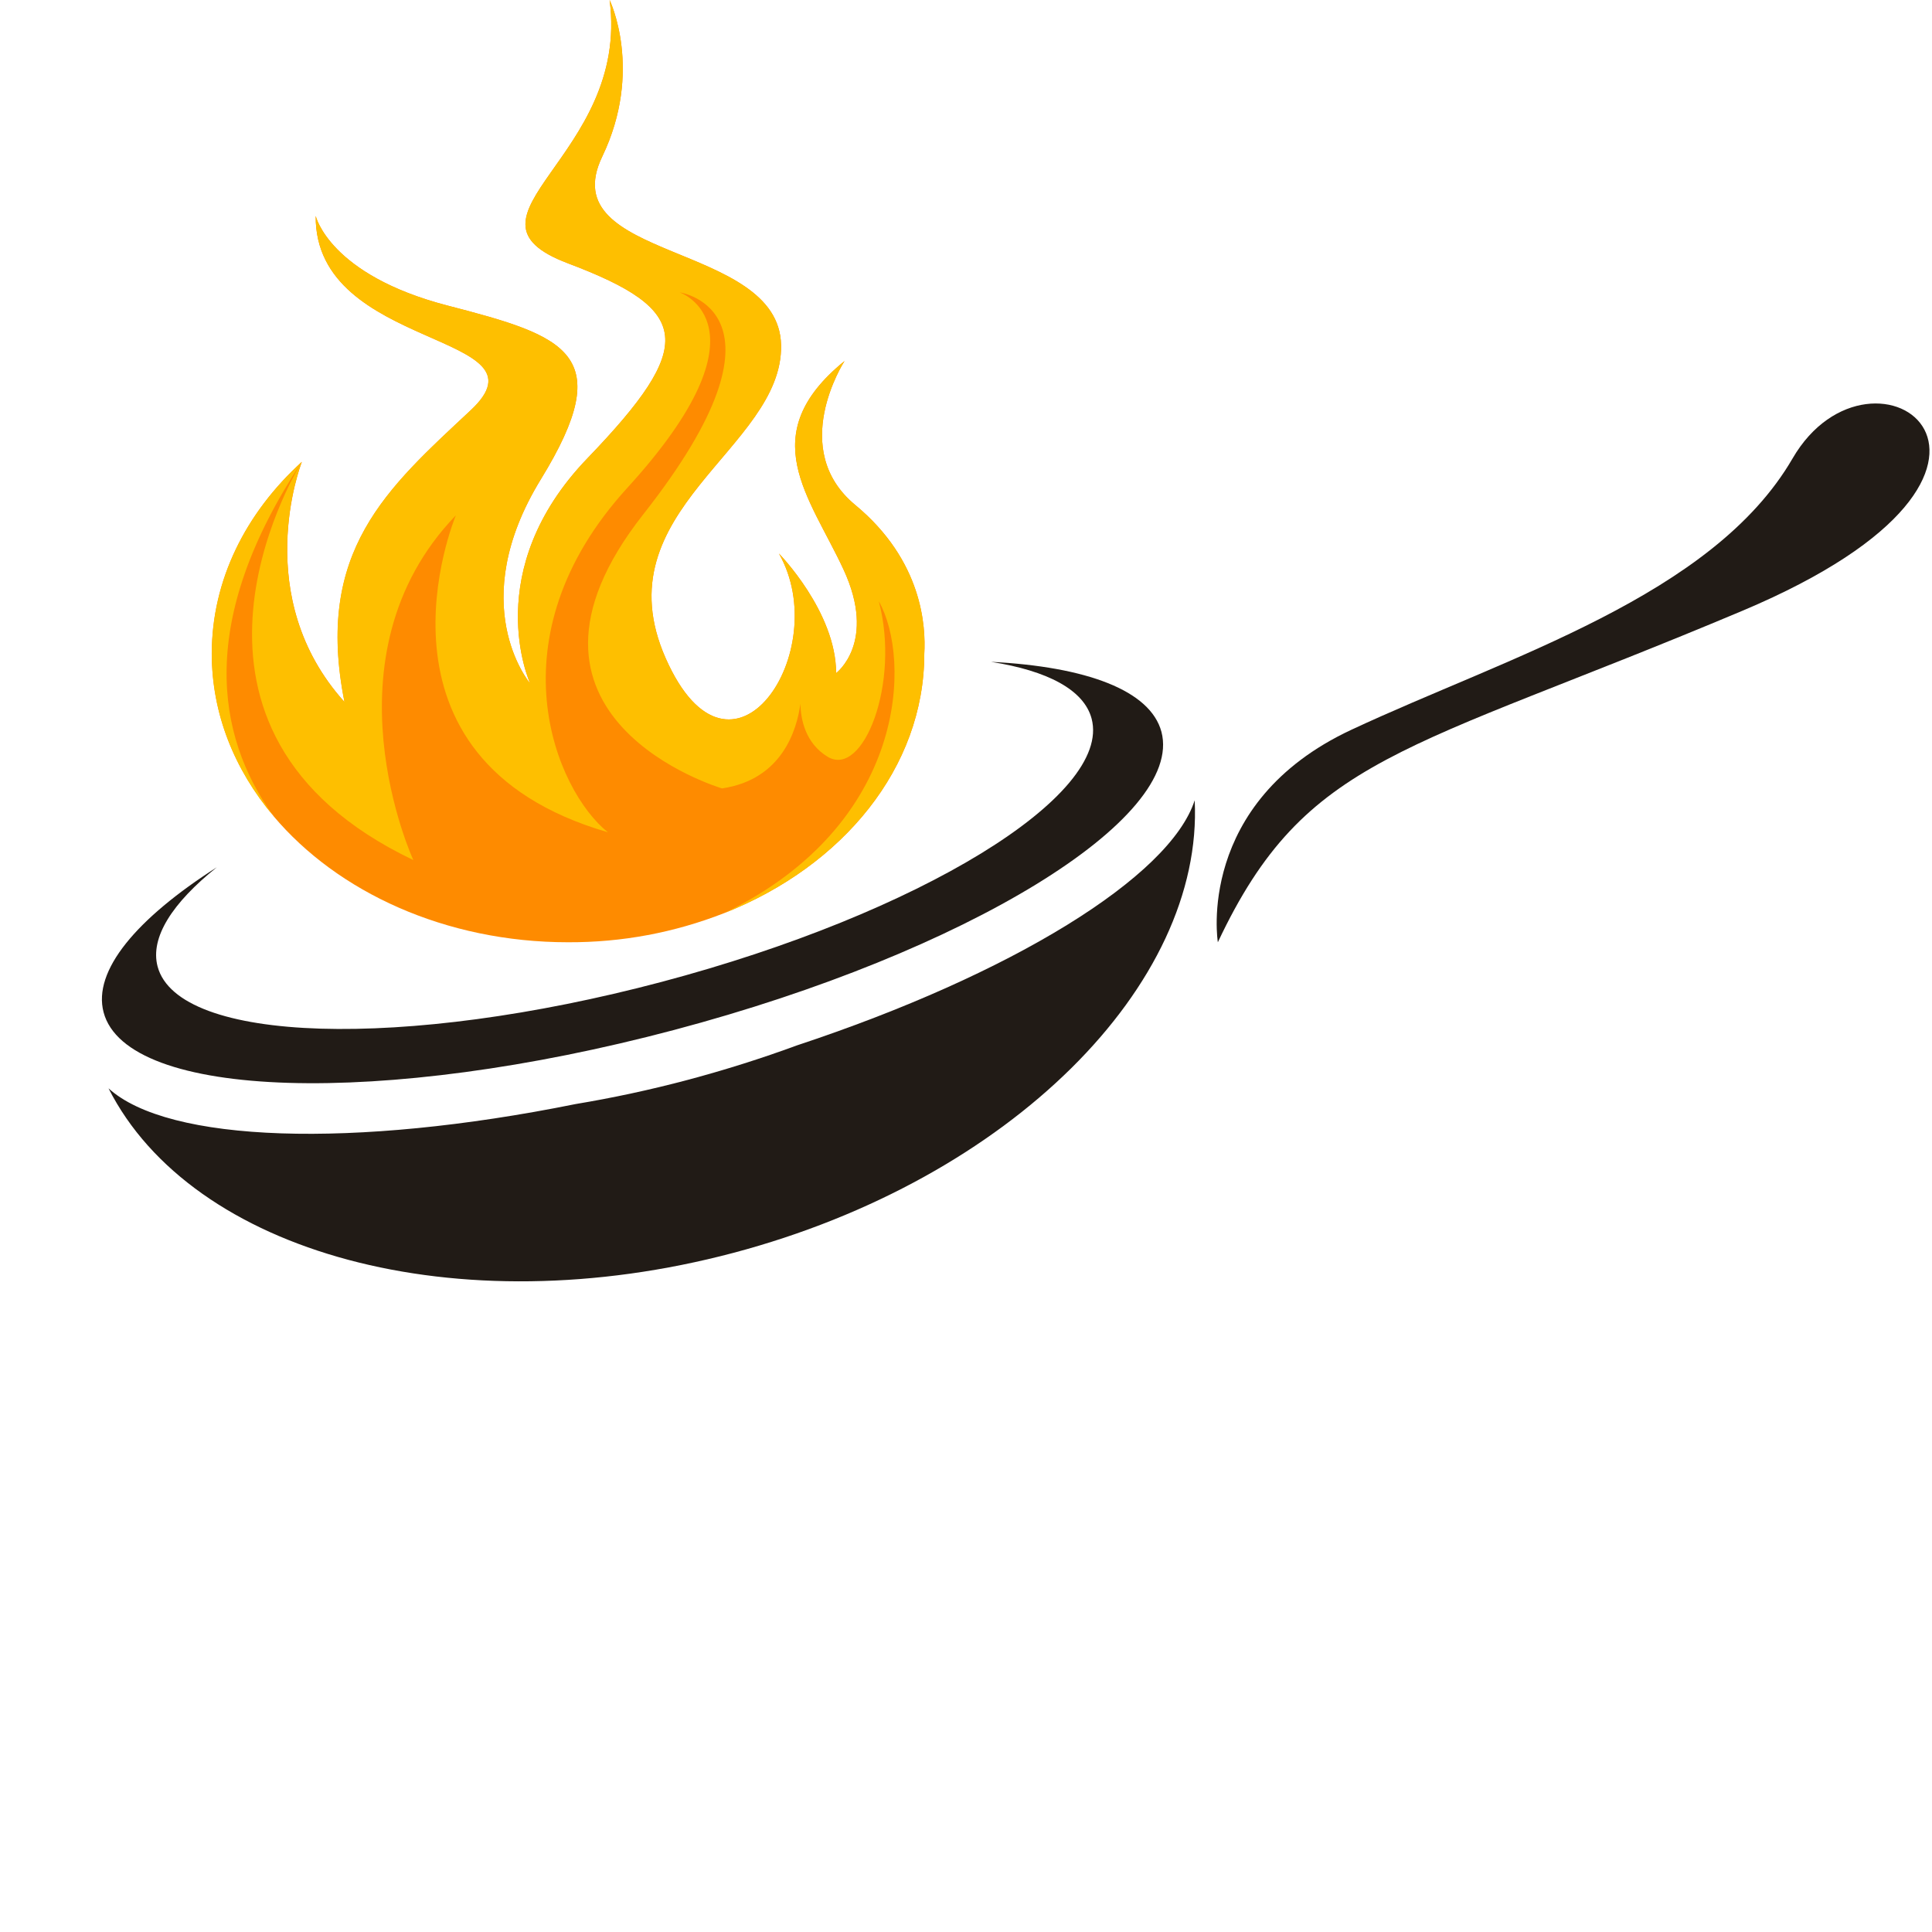 <svg xmlns="http://www.w3.org/2000/svg" xmlns:xlink="http://www.w3.org/1999/xlink" width="483" zoomAndPan="magnify" viewBox="0 0 363 363" height="483" preserveAspectRatio="xMidYMid meet" version="1.0"><defs><clipPath id="42f1eae9fd"><path d="M 19.074 124 L 219 124 L 219 204 L 19.074 204 Z M 19.074 124 " clip-rule="nonzero"/></clipPath><clipPath id="184e5834c2"><path d="M 20 150 L 225 150 L 225 240.75 L 20 240.75 Z M 20 150 " clip-rule="nonzero"/></clipPath><clipPath id="9a2cce9164"><path d="M 228 75 L 362.574 75 L 362.574 178 L 228 178 Z M 228 75 " clip-rule="nonzero"/></clipPath></defs><path fill="#fe8b00" d="M 173.664 122.816 C 173.664 144.23 158.344 162.738 136.094 171.555 C 126.652 175.246 116.863 177.074 106.727 177.039 C 83.723 177.039 63.402 167.625 51.352 153.297 C 51.352 153.297 51.352 153.297 51.352 153.27 C 44.059 144.59 39.801 134.105 39.801 122.816 C 39.801 108.977 46.199 96.355 56.723 86.777 C 56.492 87.383 46.965 112.188 64.734 131.895 C 59.074 103.504 72.781 91.734 88.457 77.074 C 104.133 62.414 59.113 66.023 59.316 40.574 C 59.316 40.574 61.859 51.656 84.129 57.422 C 106.398 63.188 116.129 66.418 101.613 90.059 C 87.242 113.496 99.383 128.148 99.621 128.434 C 99.469 128.102 90.047 107.191 110.391 86.086 C 130.867 64.809 129.965 58.246 106.754 49.492 C 83.539 40.742 118.434 29.504 114.539 0 C 114.539 0 120.941 13.215 113.148 29.43 C 103.664 49.172 146.352 45.34 146.754 64.828 C 147.156 84.32 112.754 95.852 125.078 123.691 C 137.402 151.531 156.766 122.297 146.352 104 C 146.352 104 157.094 114.941 157.094 126.473 C 157.094 126.473 164.852 120.707 158.48 106.984 C 152.113 93.266 141.582 81.73 158.68 67.828 C 158.477 68.148 148.07 84.43 160.676 94.867 C 173.402 105.395 173.949 117.828 173.664 122.816 Z M 173.664 122.816 " fill-opacity="1" fill-rule="nonzero"/><path fill="#febf00" d="M 173.664 122.816 C 173.664 144.23 158.344 162.738 136.094 171.555 C 170.605 154.82 171.23 123.73 165.117 112.969 C 169.199 128.309 162.184 146.25 155.492 142.18 C 151.336 139.641 150.453 135.223 150.387 132.23 C 149.711 137.184 146.926 146.469 135.664 148.133 C 135.664 148.133 90.766 134.871 120.887 96.609 C 151.008 58.348 127.707 54.934 127.707 54.934 C 127.707 54.934 145.711 61.152 117.852 91.68 C 92.172 119.828 104.422 148.539 114.211 156.371 C 66.734 142.598 85.395 97.453 85.652 96.824 C 60.043 123.418 77.66 161.594 77.66 161.594 C 26.625 137.27 55.145 89.305 56.641 86.867 C 37.066 116.539 40.492 138.117 51.332 153.27 C 44.039 144.59 39.781 134.105 39.781 122.816 C 39.781 108.977 46.18 96.355 56.703 86.777 C 56.473 87.383 46.945 112.188 64.715 131.895 C 59.055 103.504 72.762 91.734 88.438 77.074 C 104.113 62.414 59.113 66.023 59.316 40.574 C 59.316 40.574 61.859 51.656 84.129 57.422 C 106.398 63.188 116.129 66.418 101.613 90.059 C 87.242 113.496 99.383 128.148 99.621 128.434 C 99.469 128.102 90.047 107.191 110.391 86.086 C 130.867 64.809 129.965 58.246 106.754 49.492 C 83.539 40.742 118.434 29.504 114.539 0 C 114.539 0 120.941 13.215 113.148 29.43 C 103.664 49.172 146.352 45.34 146.754 64.828 C 147.156 84.32 112.754 95.852 125.078 123.691 C 137.402 151.531 156.766 122.297 146.352 104 C 146.352 104 157.094 114.941 157.094 126.473 C 157.094 126.473 164.852 120.707 158.48 106.984 C 152.113 93.266 141.582 81.73 158.68 67.828 C 158.477 68.148 148.07 84.43 160.676 94.867 C 173.402 105.395 173.949 117.828 173.664 122.816 Z M 173.664 122.816 " fill-opacity="1" fill-rule="nonzero"/><g clip-path="url(#42f1eae9fd)"><path fill="#211b16" d="M 186.203 124.352 C 196.793 126.02 203.664 129.598 205.102 135.027 C 208.938 149.492 172.766 171.637 124.305 184.488 C 75.844 197.336 33.449 196.031 29.609 181.59 C 28.172 176.156 32.371 169.645 40.742 162.949 C 25.621 172.609 17.391 182.391 19.465 190.199 C 23.805 206.582 71.836 208.062 126.691 193.508 C 181.551 178.949 222.543 153.859 218.219 137.492 C 216.125 129.707 204.129 125.266 186.203 124.352 Z M 186.203 124.352 " fill-opacity="1" fill-rule="nonzero"/></g><g clip-path="url(#184e5834c2)"><path fill="#211b16" d="M 149.695 196.43 C 143.082 198.863 136.246 201.023 129.188 202.906 C 122.137 204.781 115.113 206.281 108.141 207.441 C 66.426 215.852 31.578 214.691 20.391 204.484 C 36.051 235.395 85.746 249.199 137.805 235.395 C 189.859 221.594 226.184 184.961 224.469 150.367 C 219.82 164.77 190.109 183.059 149.695 196.43 Z M 149.695 196.43 " fill-opacity="1" fill-rule="nonzero"/></g><g clip-path="url(#9a2cce9164)"><path fill="#211b16" d="M 228.82 177.039 C 228.82 177.039 224.523 150.848 253.887 137.125 C 283.246 123.406 321.766 112.035 336.797 86.145 C 351.828 60.254 390.941 87.98 327.395 114.75 C 263.852 141.516 245.398 141.812 228.82 177.039 Z M 228.82 177.039 " fill-opacity="1" fill-rule="nonzero"/></g></svg>